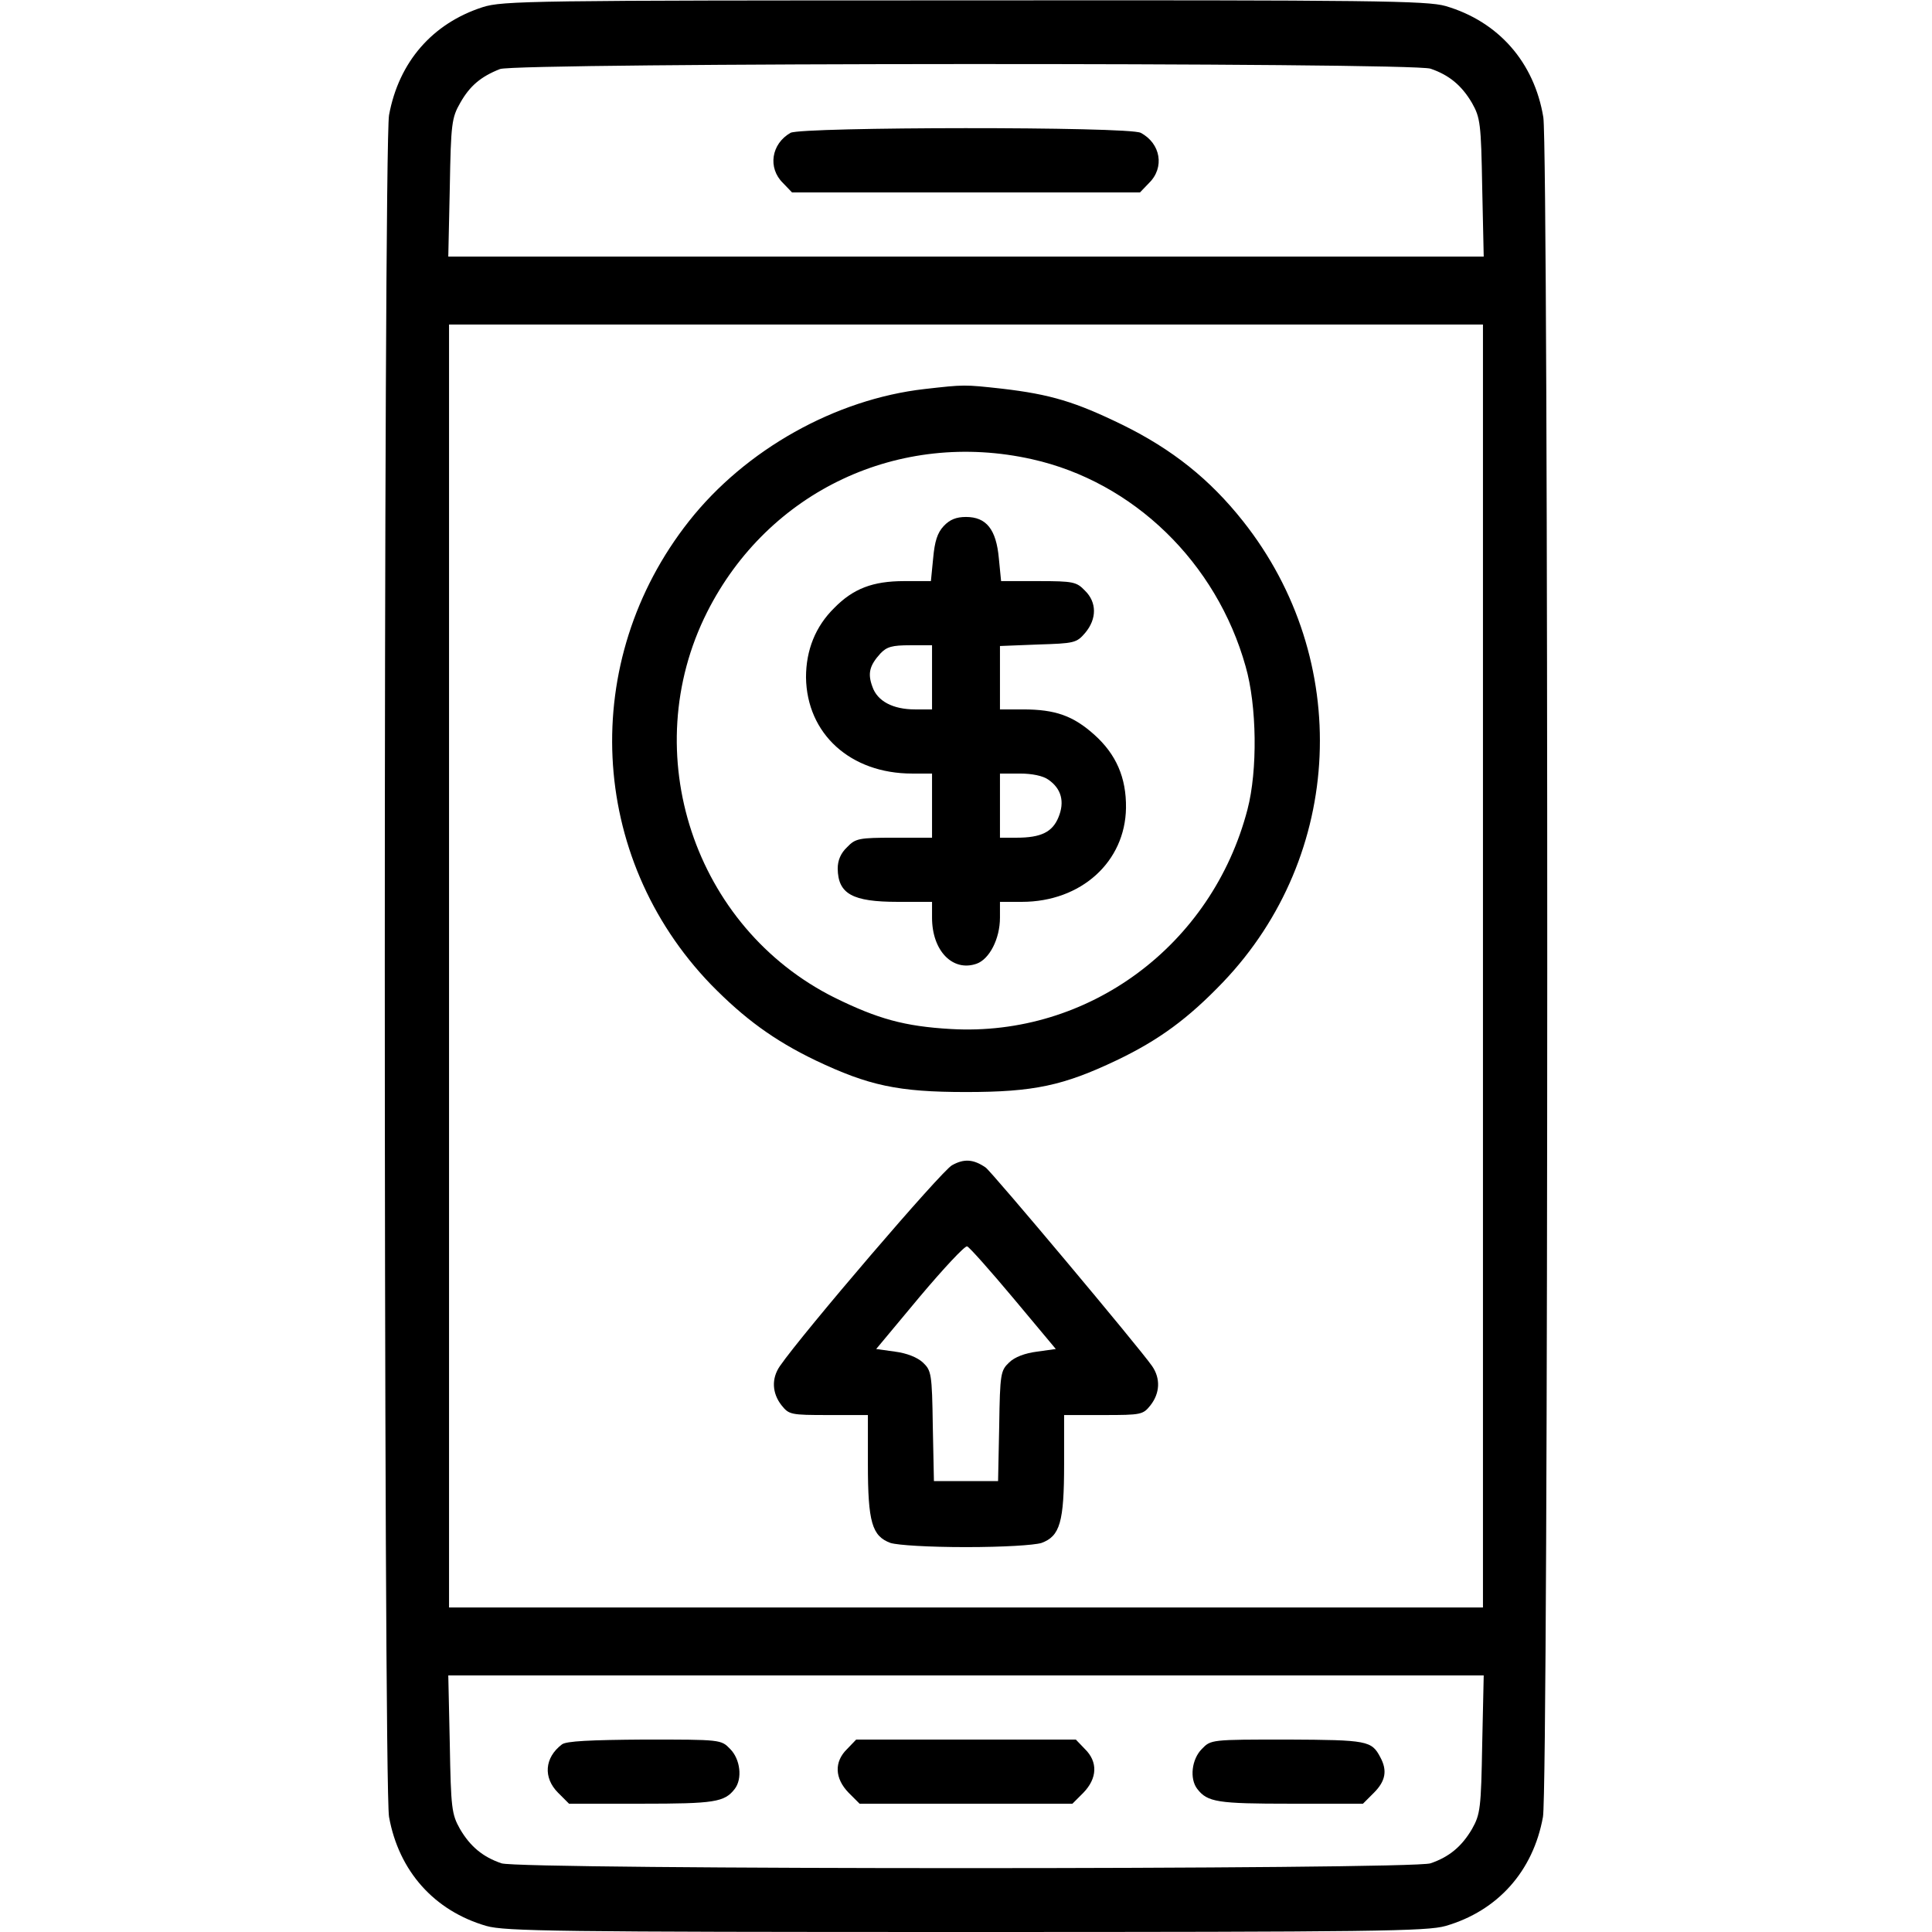 <?xml version="1.0" standalone="no"?>
<!DOCTYPE svg PUBLIC "-//W3C//DTD SVG 20010904//EN"
 "http://www.w3.org/TR/2001/REC-SVG-20010904/DTD/svg10.dtd">
<svg version="1.0" xmlns="http://www.w3.org/2000/svg"
 width="512pt" height="512pt" viewBox="0 0 512 512"
 preserveAspectRatio="xMidYMid meet">

<g transform="translate(0,512) scale(0.1,-0.1)"
fill="rgb(56, 56, 56" stroke="none">
<path d="M1279 5101 c-133 -43 -222 -145 -248 -286 -15 -83 -15 -4427 0 -4510
26 -144 120 -249 258 -289 49 -14 189 -16 1271 -16 1082 0 1222 2 1271 16 138
40 232 145 258 289 15 80 15 4412 1 4504 -24 146 -119 254 -259 295 -49 14
-189 16 -1275 15 -1145 0 -1224 -1 -1277 -18z m2512 -163 c50 -17 83 -45 110
-91 22 -39 24 -55 27 -224 l4 -183 -1372 0 -1372 0 4 183 c3 170 5 185 28 225
25 44 54 69 105 89 43 17 2417 18 2466 1z m139 -2378 l0 -1700 -1370 0 -1370
0 0 1700 0 1700 1370 0 1370 0 0 -1700z m-2 -2062 c-3 -170 -5 -186 -27 -225
-27 -46 -60 -74 -110 -91 -49 -17 -2413 -17 -2462 0 -50 17 -83 45 -110 91
-22 39 -24 55 -27 225 l-4 182 1372 0 1372 0 -4 -182z"/>
<path d="M2095 4768 c-51 -29 -61 -93 -20 -133 l24 -25 461 0 461 0 24 25 c42
41 31 105 -22 133 -31 17 -899 16 -928 0z"/>
<path d="M2450 4089 c-236 -27 -474 -160 -624 -350 -292 -370 -268 -890 58
-1228 88 -90 167 -148 277 -201 141 -67 219 -84 399 -84 180 0 258 17 399 84
113 54 190 111 282 207 321 336 344 855 53 1222 -88 111 -187 190 -319 255
-125 61 -191 81 -320 96 -100 11 -99 11 -205 -1z m285 -186 c269 -60 489 -274
566 -549 30 -104 32 -276 5 -379 -94 -361 -422 -603 -786 -582 -123 7 -194 27
-308 83 -373 186 -526 649 -338 1022 162 321 509 484 861 405z"/>
<path d="M2501 3726 c-17 -18 -24 -41 -28 -85 l-6 -61 -71 0 c-83 0 -135 -20
-185 -71 -50 -49 -75 -112 -75 -184 2 -150 118 -255 281 -255 l53 0 0 -85 0
-85 -100 0 c-94 0 -103 -2 -125 -25 -17 -16 -25 -35 -25 -57 1 -67 39 -88 159
-88 l91 0 0 -42 c0 -88 55 -144 118 -122 34 12 62 66 62 122 l0 42 58 0 c157
0 274 106 276 249 1 80 -26 142 -84 194 -56 50 -103 67 -189 67 l-61 0 0 84 0
84 101 4 c96 3 102 4 125 31 31 37 31 81 -1 112 -22 23 -31 25 -123 25 l-99 0
-6 61 c-7 76 -33 109 -87 109 -26 0 -43 -7 -59 -24z m-31 -401 l0 -85 -45 0
c-59 0 -100 22 -113 60 -13 35 -8 56 21 88 17 18 31 22 79 22 l58 0 0 -85z
m308 -271 c35 -24 44 -59 27 -100 -16 -39 -46 -54 -111 -54 l-44 0 0 85 0 85
53 0 c32 0 61 -6 75 -16z"/>
<path d="M2523 2032 c-27 -14 -396 -445 -456 -532 -23 -33 -21 -72 4 -104 20
-25 24 -26 125 -26 l104 0 0 -130 c0 -154 11 -191 60 -209 20 -6 101 -11 200
-11 99 0 180 5 200 11 49 18 60 55 60 209 l0 130 104 0 c101 0 105 1 125 26
25 32 27 71 4 104 -34 49 -425 515 -441 526 -32 22 -57 24 -89 6z m163 -353
l112 -134 -50 -7 c-31 -4 -59 -14 -74 -29 -22 -21 -24 -29 -26 -168 l-3 -146
-85 0 -85 0 -3 146 c-2 139 -4 147 -26 168 -15 14 -43 25 -74 29 l-50 7 115
138 c64 76 120 136 126 134 6 -2 61 -64 123 -138z"/>
<path d="M1489 497 c-46 -35 -50 -88 -10 -128 l29 -29 192 0 c193 0 220 4 247
39 21 27 15 79 -12 106 -24 25 -25 25 -227 25 -144 -1 -208 -4 -219 -13z"/>
<path d="M2245 485 c-35 -34 -33 -78 4 -116 l29 -29 282 0 282 0 29 29 c37 38
39 82 4 116 l-24 25 -291 0 -291 0 -24 -25z"/>
<path d="M3185 485 c-27 -27 -33 -79 -12 -106 27 -35 54 -39 247 -39 l192 0
29 29 c31 31 36 59 17 94 -23 44 -34 46 -246 47 -202 0 -203 0 -227 -25z"/>
</g>
</svg>
